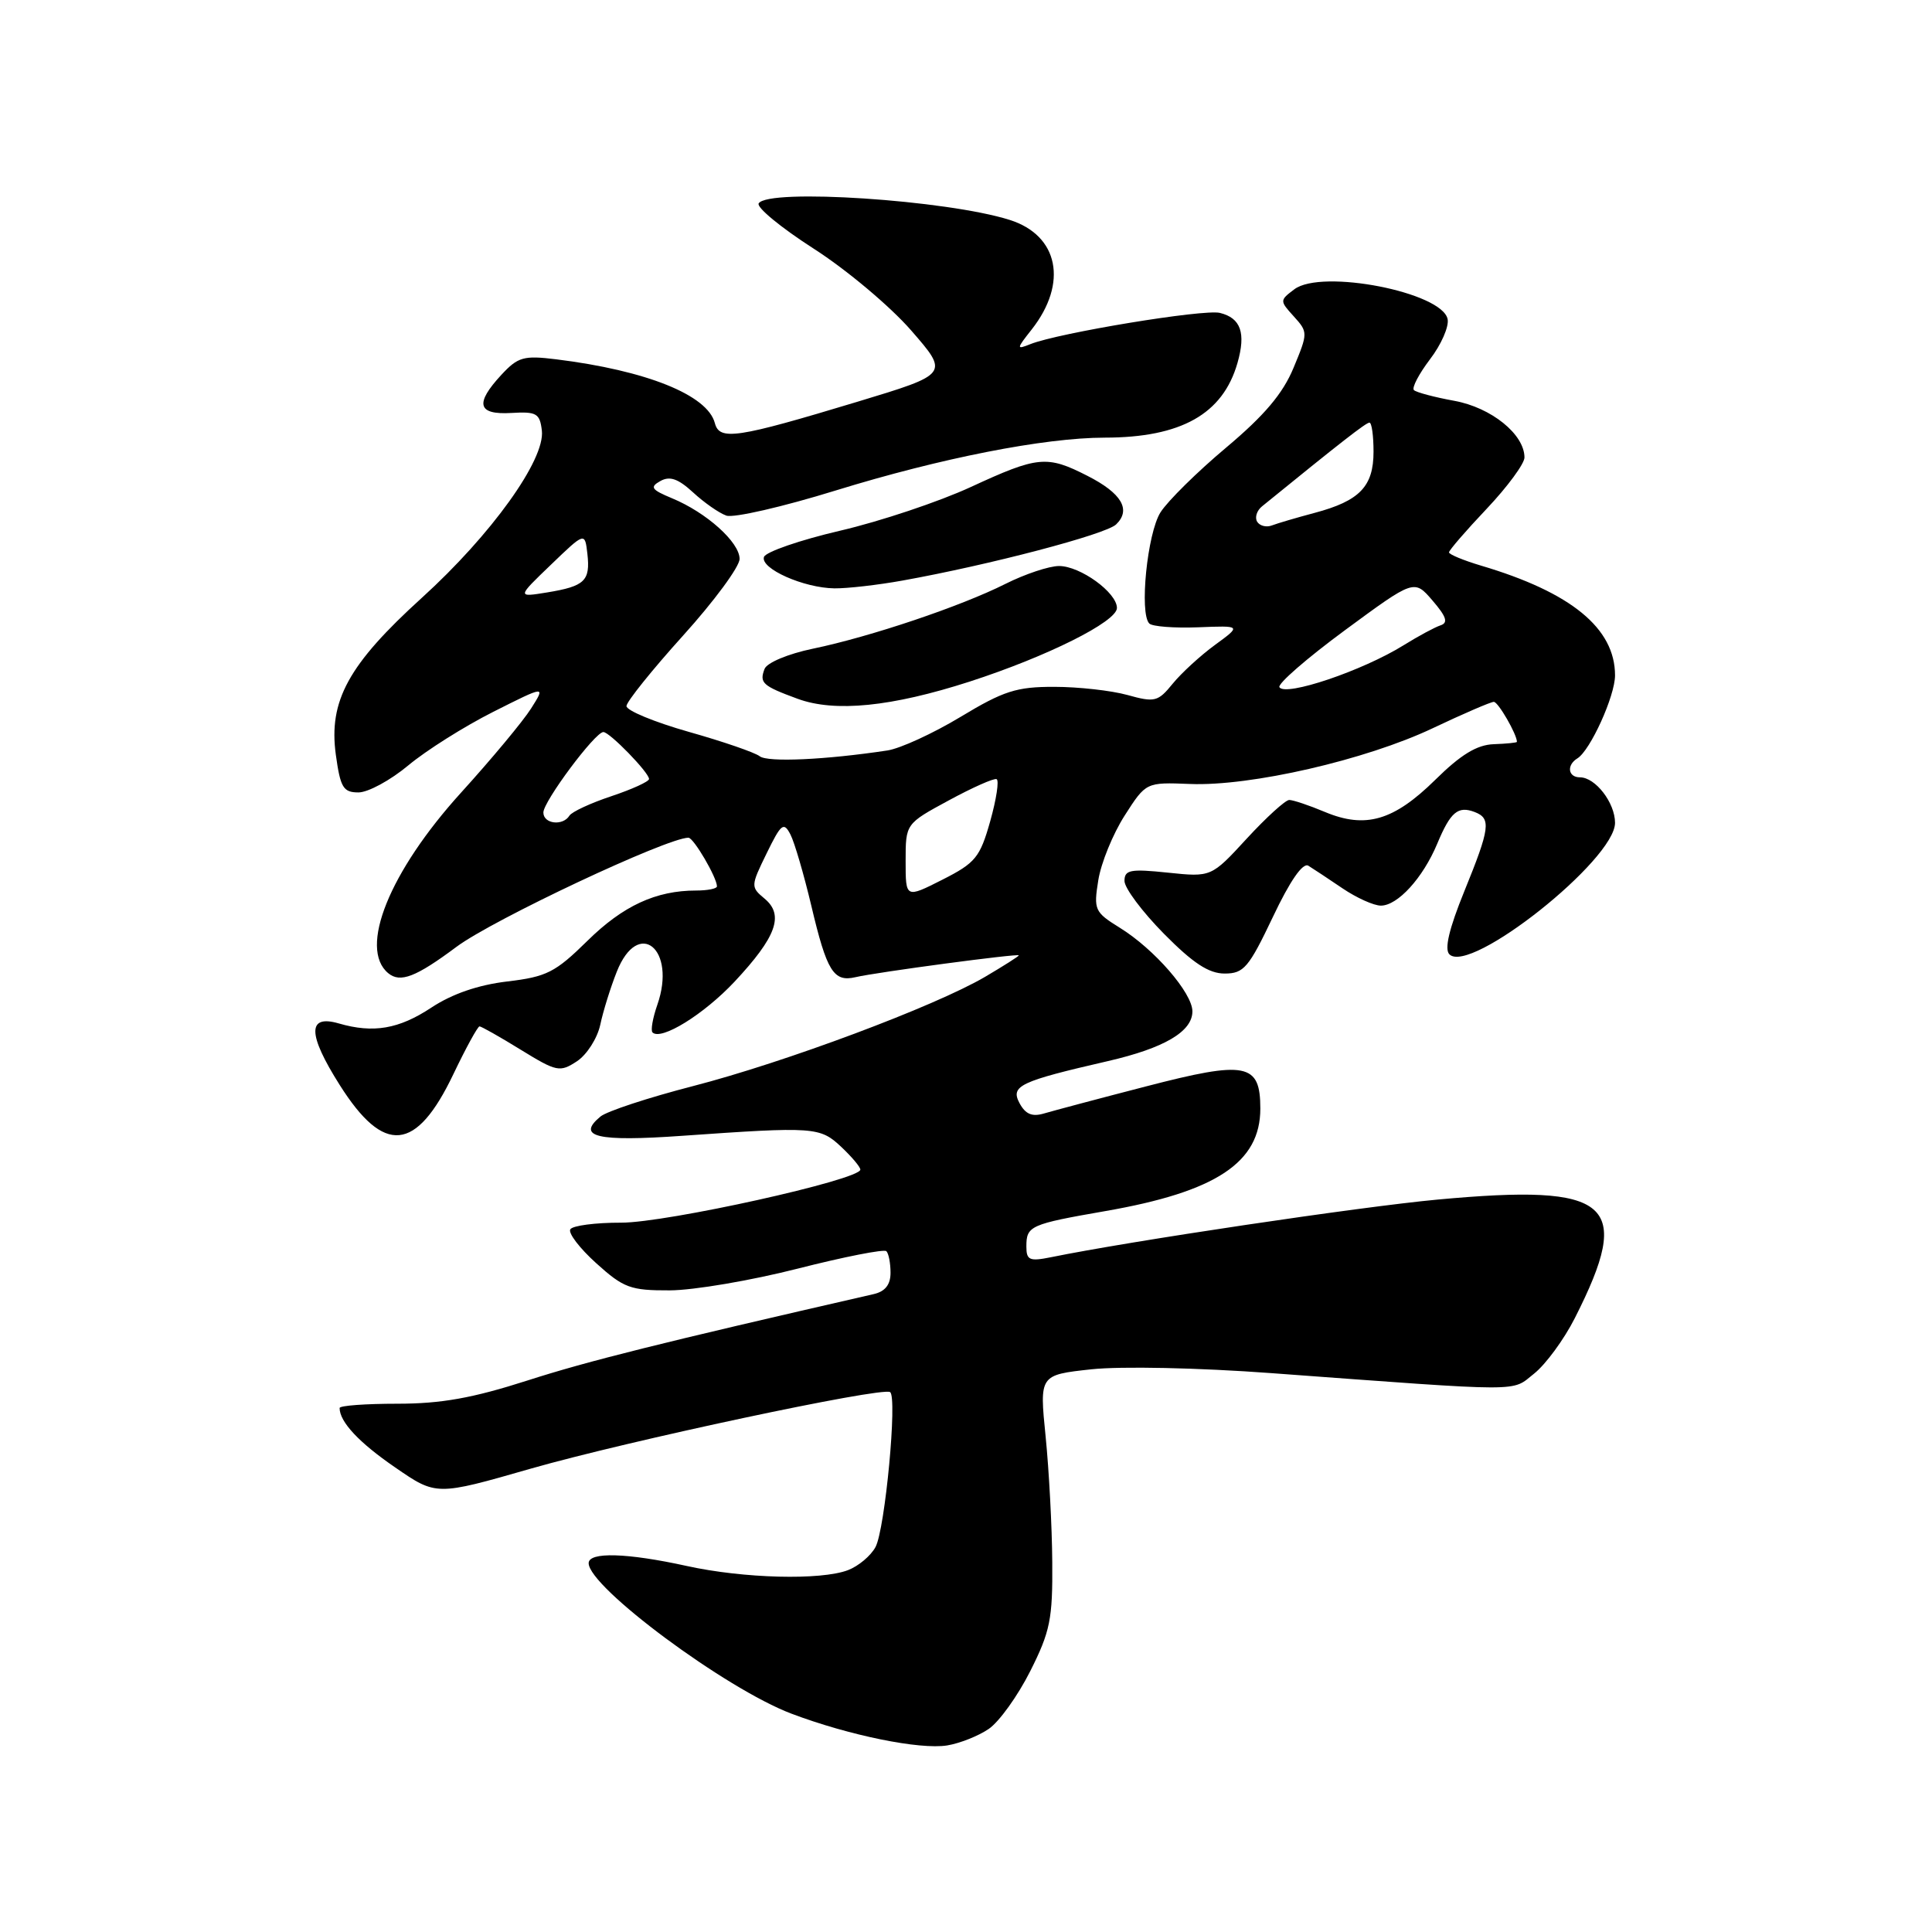 <?xml version="1.0" encoding="UTF-8" standalone="no"?>
<!DOCTYPE svg PUBLIC "-//W3C//DTD SVG 1.1//EN" "http://www.w3.org/Graphics/SVG/1.1/DTD/svg11.dtd" >
<svg xmlns="http://www.w3.org/2000/svg" xmlns:xlink="http://www.w3.org/1999/xlink" version="1.1" viewBox="0 0 256 256">
 <g >
 <path fill="currentColor"
d=" M 131.00 229.10 C 132.38 228.17 134.85 224.73 136.50 221.46 C 139.16 216.18 139.49 214.53 139.43 207.00 C 139.40 202.32 139.00 194.83 138.55 190.34 C 137.73 182.19 137.73 182.19 144.61 181.44 C 148.54 181.02 158.81 181.23 168.50 181.95 C 202.54 184.46 200.19 184.45 203.28 182.01 C 204.81 180.79 207.24 177.49 208.67 174.66 C 216.45 159.32 213.55 156.82 190.49 158.95 C 180.25 159.90 149.71 164.45 139.25 166.59 C 136.42 167.16 136.00 166.98 136.00 165.18 C 136.00 162.43 136.46 162.22 146.49 160.47 C 161.14 157.92 167.00 154.04 167.00 146.90 C 167.00 140.86 165.15 140.50 151.83 143.96 C 145.60 145.57 139.53 147.19 138.34 147.54 C 136.76 148.01 135.88 147.64 135.09 146.17 C 133.87 143.88 135.11 143.29 146.81 140.60 C 154.27 138.88 158.00 136.69 158.00 134.01 C 158.00 131.57 152.95 125.75 148.36 122.92 C 145.04 120.86 144.90 120.55 145.53 116.63 C 145.89 114.36 147.46 110.51 149.02 108.07 C 151.85 103.65 151.85 103.65 157.68 103.88 C 165.70 104.21 181.00 100.69 189.85 96.49 C 193.90 94.57 197.54 93.00 197.94 93.00 C 198.52 93.00 201.01 97.32 201.00 98.30 C 201.00 98.41 199.61 98.55 197.92 98.61 C 195.70 98.69 193.56 99.99 190.17 103.34 C 184.67 108.75 180.94 109.84 175.56 107.59 C 173.47 106.71 171.34 106.00 170.83 106.00 C 170.33 106.00 167.80 108.30 165.21 111.11 C 160.50 116.23 160.50 116.23 154.75 115.63 C 149.77 115.11 149.00 115.26 149.00 116.73 C 149.00 117.67 151.35 120.81 154.22 123.72 C 158.07 127.62 160.17 129.00 162.27 129.00 C 164.81 129.00 165.46 128.23 168.66 121.51 C 170.93 116.71 172.63 114.27 173.36 114.71 C 173.99 115.10 176.03 116.45 177.89 117.71 C 179.75 118.97 182.04 120.00 182.97 120.00 C 185.20 120.00 188.54 116.34 190.44 111.80 C 192.20 107.58 193.19 106.75 195.41 107.60 C 197.61 108.45 197.44 109.72 194.02 118.12 C 192.01 123.06 191.37 125.77 192.05 126.45 C 194.79 129.19 214.00 113.94 214.00 109.03 C 214.00 106.37 211.40 103.00 209.35 103.00 C 207.77 103.00 207.55 101.39 209.01 100.49 C 210.73 99.43 214.00 92.22 214.00 89.49 C 214.00 83.25 208.19 78.49 196.25 74.95 C 193.91 74.25 192.00 73.46 192.00 73.19 C 192.00 72.92 194.25 70.31 197.00 67.41 C 199.75 64.50 202.00 61.44 202.00 60.62 C 202.00 57.55 197.60 54.00 192.70 53.11 C 190.07 52.63 187.66 51.99 187.35 51.69 C 187.05 51.38 188.01 49.55 189.48 47.61 C 190.96 45.68 192.01 43.29 191.82 42.30 C 191.13 38.73 175.14 35.60 171.51 38.33 C 169.56 39.80 169.55 39.85 171.44 41.93 C 173.32 44.01 173.32 44.12 171.40 48.74 C 169.99 52.15 167.54 55.05 162.48 59.30 C 158.64 62.52 154.72 66.39 153.77 67.89 C 152.02 70.66 150.95 81.28 152.29 82.62 C 152.69 83.02 155.59 83.24 158.75 83.12 C 164.50 82.89 164.50 82.89 161.00 85.45 C 159.07 86.86 156.55 89.17 155.39 90.59 C 153.44 92.99 153.01 93.10 149.39 92.09 C 147.25 91.50 142.89 91.01 139.70 91.01 C 134.69 91.00 132.98 91.55 127.28 94.99 C 123.65 97.18 119.29 99.18 117.59 99.44 C 109.40 100.68 101.73 101.03 100.67 100.21 C 100.03 99.71 95.79 98.25 91.25 96.97 C 86.71 95.68 83.01 94.15 83.01 93.56 C 83.02 92.98 86.40 88.77 90.51 84.22 C 94.63 79.66 98.00 75.09 98.00 74.06 C 98.00 71.85 93.61 67.91 89.04 66.02 C 86.30 64.88 86.07 64.54 87.50 63.74 C 88.75 63.04 89.86 63.43 91.84 65.25 C 93.30 66.60 95.28 67.98 96.24 68.32 C 97.20 68.66 103.73 67.16 110.74 64.99 C 124.65 60.70 138.36 58.00 146.38 57.99 C 156.50 57.98 162.03 54.87 163.97 48.10 C 165.11 44.12 164.42 42.14 161.64 41.46 C 159.50 40.94 140.26 44.11 136.53 45.60 C 134.65 46.35 134.66 46.25 136.71 43.65 C 141.54 37.50 140.27 31.19 133.79 29.14 C 125.46 26.50 101.77 24.94 100.53 26.95 C 100.21 27.47 103.49 30.17 107.82 32.95 C 112.16 35.73 117.96 40.60 120.73 43.78 C 125.76 49.56 125.76 49.56 113.63 53.23 C 97.58 58.08 95.34 58.42 94.72 56.06 C 93.75 52.34 85.66 49.09 73.69 47.61 C 69.39 47.08 68.63 47.30 66.44 49.66 C 62.89 53.49 63.27 54.98 67.75 54.72 C 71.10 54.52 71.53 54.77 71.80 57.06 C 72.25 60.91 65.09 70.87 55.90 79.21 C 46.16 88.05 43.52 92.87 44.50 100.01 C 45.10 104.36 45.48 105.00 47.50 105.00 C 48.77 105.00 51.74 103.39 54.11 101.41 C 56.47 99.44 61.53 96.25 65.36 94.32 C 72.31 90.82 72.31 90.82 70.37 93.88 C 69.31 95.56 65.13 100.58 61.10 105.02 C 51.59 115.50 47.49 125.67 51.44 128.95 C 53.03 130.27 55.10 129.48 60.50 125.45 C 65.37 121.83 88.36 111.02 91.22 111.00 C 91.91 111.00 95.00 116.28 95.00 117.45 C 95.00 117.75 93.76 118.00 92.24 118.00 C 86.92 118.00 82.55 120.02 77.83 124.67 C 73.58 128.85 72.44 129.43 67.21 130.05 C 63.35 130.51 59.92 131.69 57.16 133.51 C 52.85 136.36 49.47 136.94 44.89 135.61 C 40.71 134.40 40.75 137.03 45.01 143.76 C 50.89 153.07 55.15 152.66 60.08 142.32 C 61.74 138.85 63.30 136.00 63.54 136.00 C 63.77 136.00 66.24 137.39 69.01 139.10 C 73.76 142.02 74.18 142.11 76.44 140.63 C 77.75 139.77 79.15 137.59 79.54 135.78 C 79.92 133.98 80.91 130.81 81.73 128.75 C 84.58 121.57 89.68 125.75 87.10 133.14 C 86.49 134.89 86.20 136.54 86.46 136.80 C 87.59 137.93 93.27 134.41 97.34 130.07 C 102.87 124.15 103.92 121.26 101.33 119.09 C 99.46 117.53 99.46 117.42 101.58 113.08 C 103.51 109.13 103.85 108.86 104.74 110.58 C 105.28 111.63 106.52 115.88 107.50 120.00 C 109.56 128.72 110.45 130.16 113.36 129.48 C 116.17 128.82 135.00 126.31 135.00 126.59 C 135.00 126.71 132.98 127.99 130.52 129.44 C 123.85 133.35 103.95 140.79 91.80 143.92 C 85.91 145.44 80.40 147.25 79.56 147.95 C 76.32 150.64 79.12 151.30 90.40 150.50 C 107.92 149.27 108.65 149.32 111.47 151.97 C 112.86 153.28 114.00 154.63 114.00 154.98 C 114.00 156.32 88.32 162.02 82.31 162.01 C 78.90 162.00 75.87 162.40 75.57 162.89 C 75.26 163.38 76.81 165.41 79.01 167.39 C 82.63 170.66 83.54 171.00 88.75 170.98 C 91.91 170.97 99.54 169.67 105.70 168.10 C 111.87 166.53 117.15 165.49 117.45 165.79 C 117.75 166.09 118.00 167.37 118.00 168.65 C 118.00 170.23 117.29 171.13 115.75 171.48 C 87.45 177.96 77.89 180.35 69.90 182.92 C 62.61 185.26 58.45 186.00 52.65 186.00 C 48.44 186.00 45.00 186.25 45.00 186.57 C 45.00 188.40 47.56 191.15 52.36 194.44 C 57.81 198.20 57.81 198.20 70.34 194.60 C 83.20 190.92 116.80 183.76 117.94 184.46 C 118.93 185.07 117.28 202.62 116.01 204.99 C 115.39 206.15 113.75 207.52 112.37 208.05 C 108.77 209.42 98.54 209.16 91.00 207.50 C 83.08 205.76 78.00 205.61 78.00 207.13 C 78.00 210.30 96.18 223.79 104.87 227.07 C 112.52 229.96 121.87 231.86 125.50 231.28 C 127.15 231.01 129.62 230.04 131.00 229.10 Z  M 128.50 90.31 C 138.75 86.99 148.00 82.37 148.00 80.56 C 148.00 78.52 143.14 75.00 140.33 75.00 C 139.01 75.00 135.81 76.07 133.22 77.37 C 127.32 80.34 115.32 84.38 107.69 85.96 C 104.42 86.64 101.63 87.81 101.31 88.63 C 100.60 90.49 101.03 90.88 105.68 92.59 C 110.62 94.41 118.12 93.66 128.50 90.31 Z  M 119.57 76.93 C 131.10 74.86 146.52 70.81 147.89 69.49 C 149.91 67.54 148.63 65.36 144.09 63.05 C 138.72 60.31 137.53 60.42 128.64 64.53 C 124.44 66.47 116.65 69.08 111.32 70.32 C 106.00 71.56 101.46 73.13 101.23 73.80 C 100.72 75.34 106.50 77.91 110.57 77.96 C 112.25 77.98 116.30 77.52 119.57 76.93 Z  M 120.00 114.09 C 120.00 109.15 120.00 109.15 125.71 106.06 C 128.84 104.36 131.70 103.09 132.05 103.24 C 132.41 103.38 132.03 105.89 131.21 108.81 C 129.85 113.62 129.26 114.34 124.86 116.57 C 120.00 119.03 120.00 119.03 120.00 114.09 Z  M 72.00 107.66 C 72.00 106.20 78.85 97.00 79.95 97.00 C 80.78 97.00 86.00 102.37 86.00 103.22 C 86.00 103.56 83.76 104.58 81.01 105.50 C 78.27 106.41 75.77 107.57 75.45 108.08 C 74.58 109.48 72.00 109.18 72.00 107.66 Z  M 169.53 91.06 C 169.26 90.62 173.17 87.22 178.22 83.50 C 187.39 76.75 187.39 76.75 189.82 79.58 C 191.66 81.72 191.92 82.52 190.88 82.86 C 190.12 83.11 187.93 84.29 186.00 85.49 C 180.55 88.88 170.32 92.33 169.53 91.06 Z  M 73.00 74.83 C 77.50 70.50 77.50 70.50 77.83 73.37 C 78.24 76.97 77.49 77.68 72.50 78.50 C 68.50 79.15 68.50 79.15 73.00 74.83 Z  M 166.58 69.13 C 166.24 68.57 166.53 67.65 167.23 67.09 C 177.66 58.61 181.00 56.00 181.46 56.00 C 181.76 56.00 182.00 57.73 182.00 59.85 C 182.00 64.46 180.16 66.37 174.19 67.96 C 171.82 68.59 169.27 69.34 168.54 69.62 C 167.80 69.91 166.92 69.68 166.58 69.13 Z "/>
</g>
</svg>